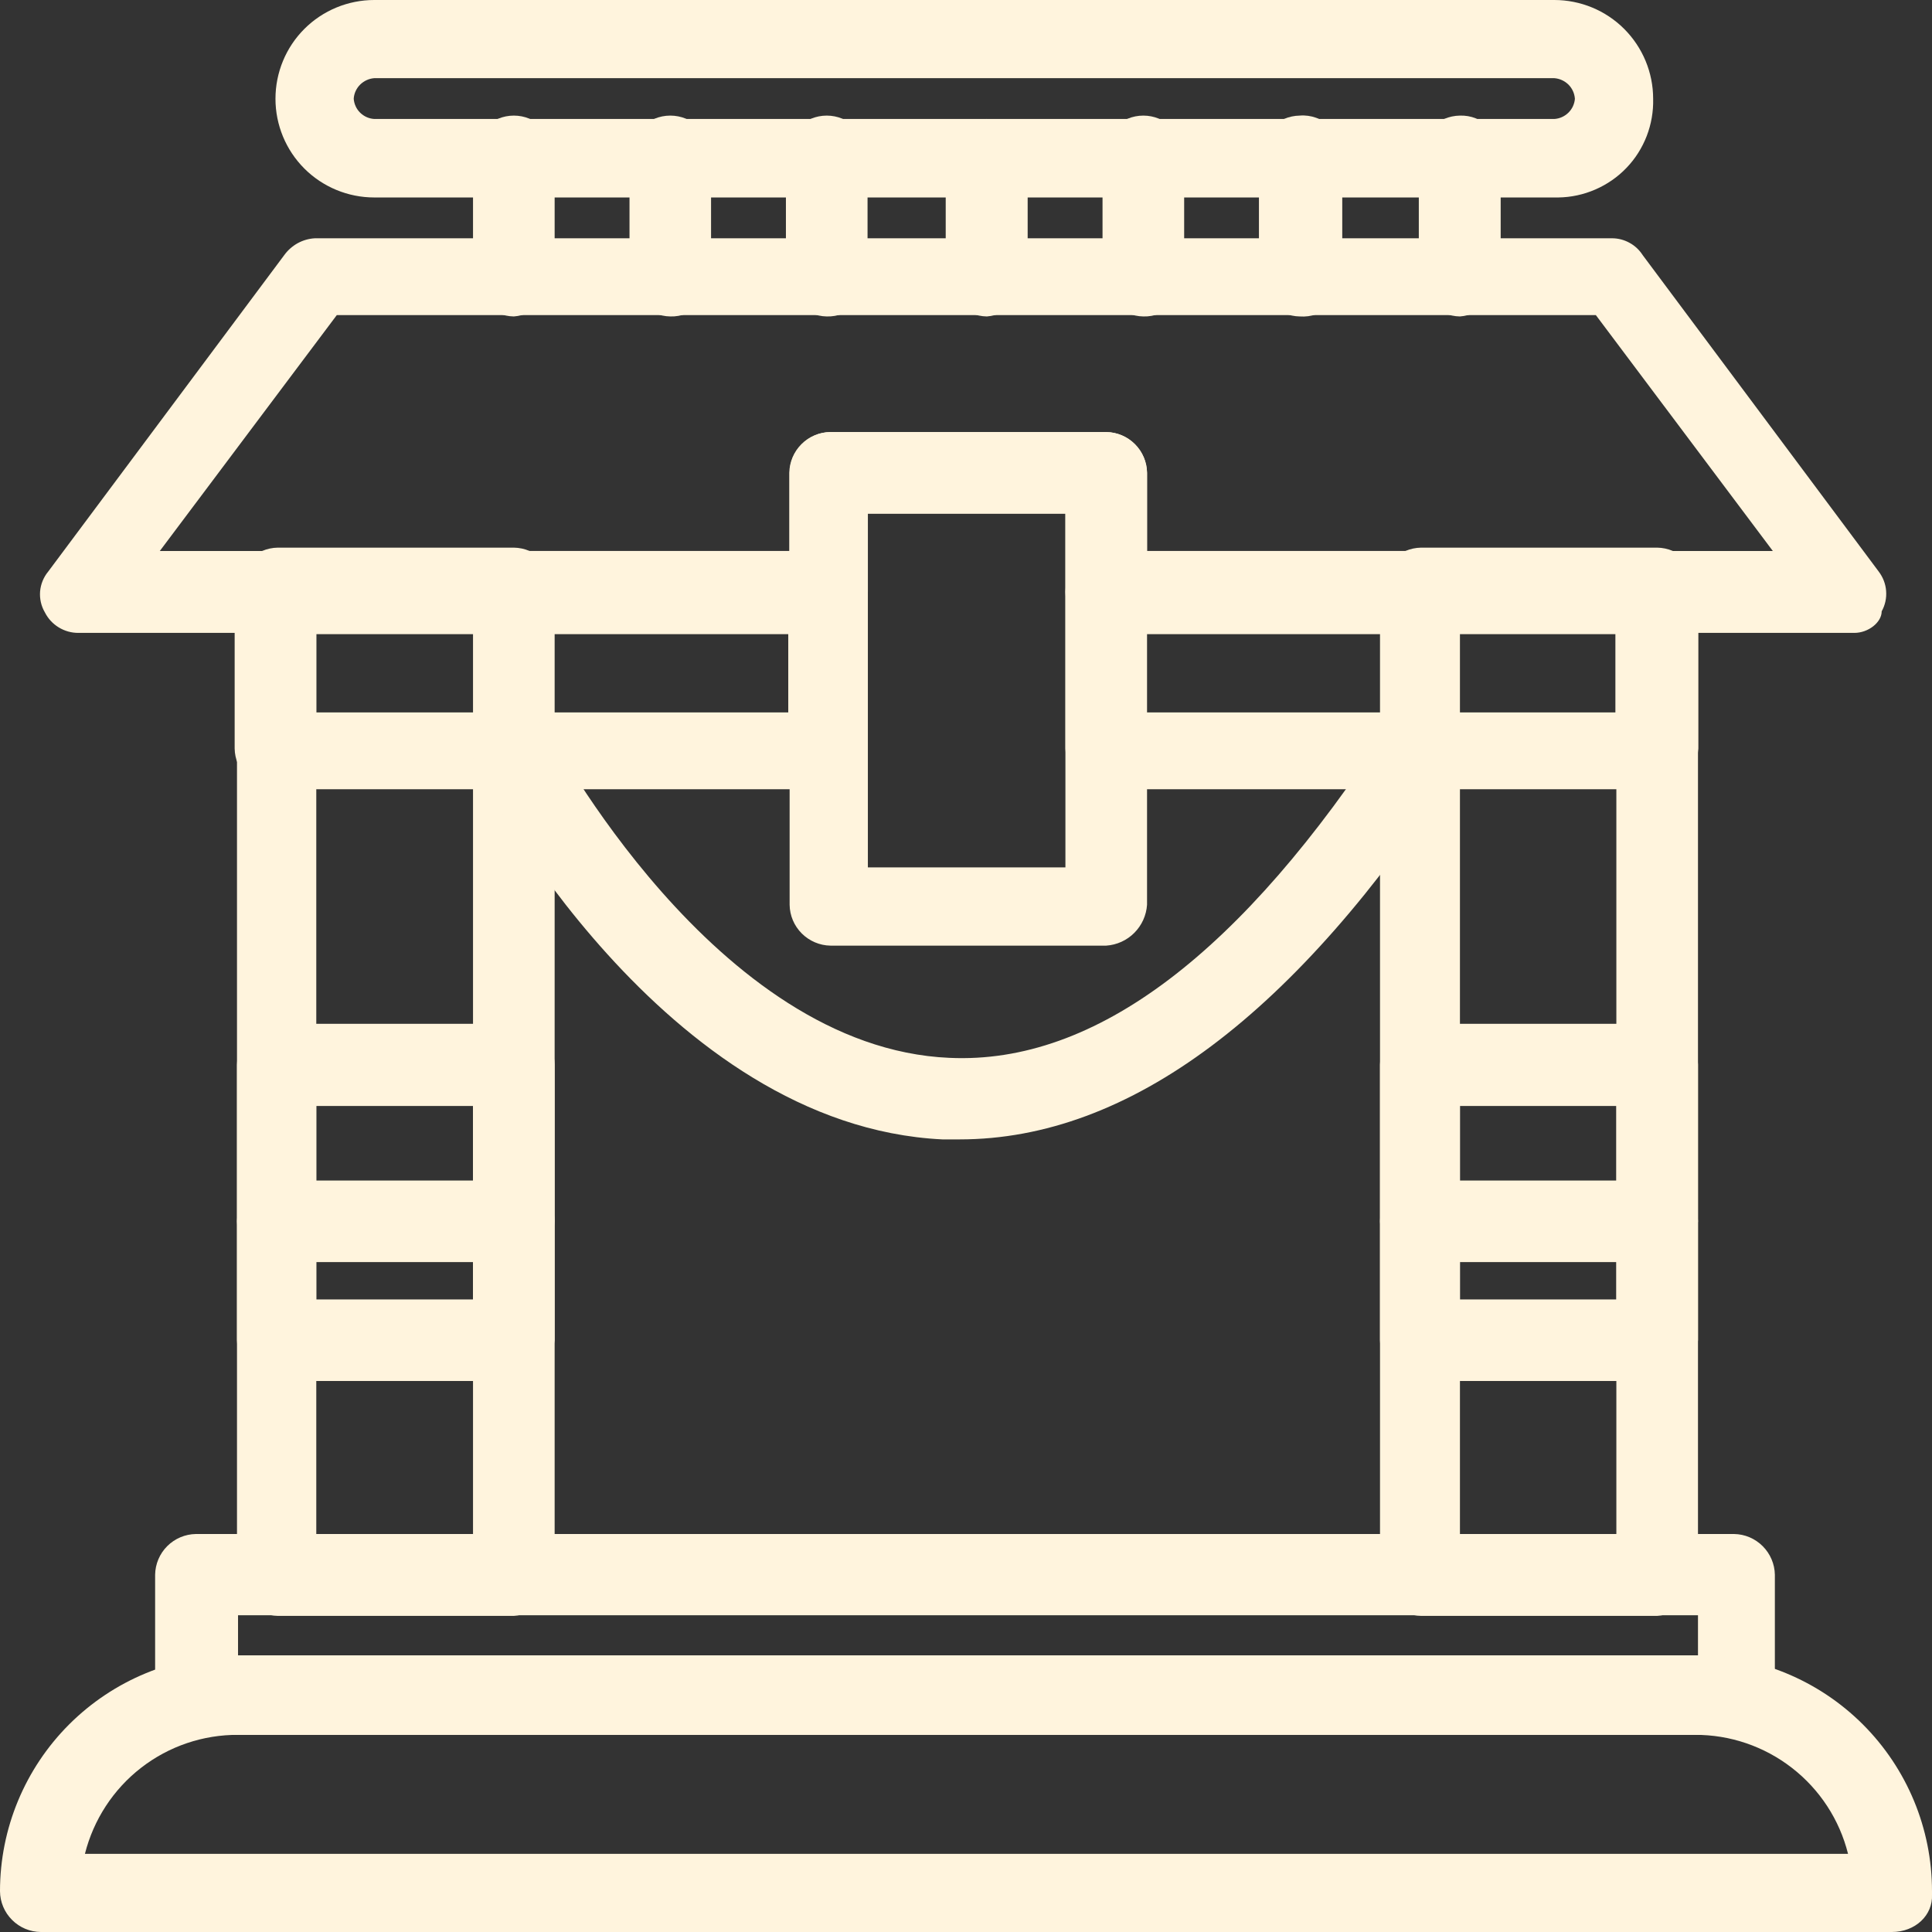 <svg width="24" height="24" viewBox="0 0 24 24" fill="none" xmlns="http://www.w3.org/2000/svg">
<rect x="0" y="0" width="24" height="24" fill="#333333" stroke="none"/>
<g id="41, Door, bridge, china, chinese">
<path id="Vector" d="M6.383 20.073H3.451C3.317 20.07 3.189 20.015 3.095 19.92C3.001 19.825 2.947 19.697 2.944 19.562V7.309C2.947 7.176 3.001 7.048 3.095 6.953C3.19 6.859 3.317 6.805 3.451 6.803H6.383C6.517 6.805 6.645 6.859 6.739 6.953C6.834 7.048 6.888 7.176 6.89 7.309V19.562C6.881 19.694 6.825 19.819 6.732 19.913C6.639 20.006 6.515 20.064 6.383 20.073ZM3.929 19.098H5.876V7.862H3.929V19.098Z" fill="#FFF4DD"/>
<path id="Vector_2" d="M20.586 20.073H17.654C17.519 20.071 17.39 20.017 17.295 19.921C17.2 19.826 17.145 19.697 17.143 19.562V7.309C17.146 7.175 17.201 7.048 17.297 6.953C17.392 6.859 17.52 6.805 17.654 6.803H20.586C20.72 6.805 20.847 6.859 20.942 6.953C21.037 7.048 21.091 7.176 21.093 7.309V19.562C21.085 19.695 21.029 19.82 20.936 19.913C20.843 20.008 20.718 20.064 20.586 20.073ZM18.136 19.098H20.079V7.862H18.136V19.098Z" fill="#FFF4DD"/>
<path id="Vector_3" d="M21.558 21.551H2.433C2.3 21.549 2.172 21.495 2.077 21.4C1.983 21.306 1.929 21.178 1.927 21.044V19.562C1.929 19.429 1.983 19.301 2.077 19.207C2.172 19.112 2.3 19.058 2.433 19.056H21.541C21.675 19.058 21.802 19.112 21.897 19.207C21.991 19.301 22.046 19.429 22.048 19.562V21.044C22.039 21.173 21.985 21.295 21.896 21.388C21.806 21.48 21.686 21.538 21.558 21.551ZM2.957 20.571H21.093V20.065H2.957V20.571Z" fill="#FFF4DD"/>
<path id="Vector_4" d="M23.501 24H0.507C0.373 23.999 0.244 23.945 0.15 23.85C0.055 23.756 0.001 23.627 0 23.493C0 22.716 0.309 21.971 0.859 21.421C1.409 20.872 2.154 20.563 2.932 20.563H21.068C21.845 20.563 22.591 20.872 23.141 21.421C23.691 21.971 24 22.716 24 23.493V23.535C24.012 23.791 23.794 24 23.501 24ZM1.055 23.029H22.957C22.851 22.605 22.606 22.23 22.261 21.962C21.916 21.694 21.492 21.549 21.055 21.551H2.961C2.524 21.548 2.098 21.692 1.753 21.96C1.407 22.228 1.162 22.605 1.055 23.029Z" fill="#FFF4DD"/>
<path id="Vector_5" d="M6.383 15.678H3.451C3.317 15.676 3.19 15.621 3.095 15.527C3.001 15.432 2.947 15.305 2.944 15.171V13.225C2.947 13.091 3.001 12.963 3.095 12.869C3.19 12.774 3.317 12.72 3.451 12.718H6.383C6.517 12.72 6.645 12.774 6.739 12.869C6.834 12.963 6.888 13.091 6.89 13.225V15.171C6.88 15.302 6.824 15.426 6.731 15.519C6.638 15.612 6.514 15.668 6.383 15.678ZM3.929 14.711H5.876V13.739H3.929V14.711Z" fill="#FFF4DD"/>
<path id="Vector_6" d="M6.383 17.155H3.451C3.317 17.153 3.19 17.099 3.095 17.005C3.001 16.91 2.947 16.782 2.944 16.649V15.171C2.947 15.037 3.001 14.91 3.095 14.815C3.19 14.721 3.317 14.667 3.451 14.665H6.383C6.517 14.667 6.645 14.721 6.739 14.815C6.834 14.91 6.888 15.037 6.89 15.171V16.649C6.874 16.778 6.816 16.898 6.724 16.989C6.632 17.081 6.512 17.14 6.383 17.155ZM3.929 16.142H5.876V15.636H3.929V16.142Z" fill="#FFF4DD"/>
<path id="Vector_7" d="M20.586 15.678H17.654C17.52 15.676 17.392 15.622 17.297 15.527C17.201 15.433 17.146 15.305 17.143 15.171V13.225C17.146 13.091 17.201 12.963 17.297 12.868C17.392 12.774 17.52 12.72 17.654 12.718H20.586C20.72 12.72 20.847 12.774 20.942 12.869C21.037 12.963 21.091 13.091 21.093 13.225V15.171C21.084 15.303 21.028 15.426 20.934 15.52C20.841 15.613 20.718 15.669 20.586 15.678ZM18.136 14.711H20.079V13.739H18.136V14.711Z" fill="#FFF4DD"/>
<path id="Vector_8" d="M20.586 17.155H17.654C17.52 17.154 17.391 17.101 17.295 17.006C17.2 16.911 17.145 16.783 17.143 16.649V15.171C17.145 15.037 17.2 14.909 17.295 14.814C17.391 14.719 17.52 14.666 17.654 14.665H20.586C20.72 14.666 20.848 14.719 20.943 14.814C21.038 14.909 21.092 15.037 21.093 15.171V16.649C21.078 16.778 21.019 16.898 20.927 16.99C20.835 17.082 20.715 17.14 20.586 17.155ZM18.136 16.142H20.079V15.636H18.136V16.142Z" fill="#FFF4DD"/>
<path id="Vector_9" d="M19.359 2.453H4.649C4.324 2.453 4.011 2.324 3.781 2.094C3.551 1.864 3.422 1.552 3.422 1.227C3.422 0.901 3.551 0.589 3.781 0.359C4.011 0.129 4.324 0 4.649 0H19.308C19.634 0 19.946 0.129 20.176 0.359C20.406 0.589 20.536 0.901 20.536 1.227C20.54 1.385 20.513 1.542 20.456 1.69C20.399 1.837 20.314 1.972 20.204 2.086C20.095 2.2 19.963 2.291 19.818 2.354C19.673 2.417 19.517 2.451 19.359 2.453ZM4.649 0.971C4.583 0.976 4.521 1.005 4.474 1.051C4.427 1.098 4.398 1.16 4.394 1.227C4.399 1.292 4.427 1.354 4.474 1.4C4.521 1.446 4.583 1.474 4.649 1.478H19.308C19.374 1.474 19.436 1.446 19.483 1.4C19.53 1.354 19.559 1.292 19.564 1.227C19.559 1.16 19.531 1.098 19.484 1.051C19.437 1.005 19.375 0.976 19.308 0.971H4.649Z" fill="#FFF4DD"/>
<path id="Vector_10" d="M10.27 9.804H3.422C3.288 9.802 3.161 9.748 3.066 9.653C2.971 9.559 2.917 9.431 2.915 9.298V7.351C2.917 7.217 2.971 7.09 3.066 6.995C3.161 6.901 3.288 6.847 3.422 6.844H10.27C10.404 6.847 10.531 6.901 10.626 6.995C10.72 7.09 10.775 7.217 10.777 7.351V9.298C10.779 9.365 10.768 9.432 10.743 9.494C10.718 9.557 10.681 9.614 10.633 9.661C10.586 9.709 10.529 9.746 10.467 9.77C10.404 9.795 10.337 9.807 10.27 9.804ZM3.929 8.85H9.792V7.878H3.929V8.85Z" fill="#FFF4DD"/>
<path id="Vector_11" d="M23.036 7.862H13.742C13.608 7.86 13.479 7.805 13.385 7.71C13.29 7.614 13.236 7.486 13.235 7.351V6.38H10.781V7.351C10.78 7.486 10.726 7.614 10.632 7.71C10.537 7.805 10.409 7.86 10.274 7.862H0.976C0.889 7.863 0.804 7.839 0.73 7.794C0.656 7.749 0.596 7.684 0.557 7.606C0.511 7.528 0.491 7.437 0.498 7.347C0.506 7.256 0.541 7.17 0.599 7.1L3.531 3.169C3.575 3.108 3.632 3.058 3.698 3.021C3.764 2.985 3.837 2.964 3.912 2.96H20.025C20.101 2.96 20.175 2.979 20.242 3.016C20.309 3.052 20.365 3.105 20.406 3.169L23.338 7.1C23.391 7.17 23.424 7.254 23.43 7.341C23.437 7.429 23.418 7.517 23.375 7.594C23.375 7.732 23.208 7.862 23.036 7.862ZM14.203 6.845H22.023L19.824 3.914H4.184L1.985 6.845H9.805V5.873C9.807 5.74 9.861 5.612 9.956 5.518C10.05 5.423 10.178 5.369 10.312 5.367H13.742C13.876 5.369 14.004 5.423 14.098 5.518C14.193 5.612 14.247 5.74 14.249 5.873V6.845H14.203Z" fill="#FFF4DD"/>
<path id="Vector_12" d="M20.586 9.804H13.742C13.608 9.802 13.481 9.748 13.386 9.653C13.292 9.559 13.238 9.431 13.235 9.298V7.351C13.238 7.217 13.292 7.09 13.386 6.995C13.481 6.901 13.608 6.847 13.742 6.844H20.59C20.724 6.847 20.852 6.901 20.946 6.995C21.041 7.09 21.095 7.217 21.097 7.351V9.298C21.088 9.43 21.031 9.554 20.937 9.647C20.843 9.741 20.718 9.796 20.586 9.804ZM14.203 8.85H20.067V7.878H14.203V8.85Z" fill="#FFF4DD"/>
<path id="Vector_13" d="M13.742 11.747H10.316C10.182 11.745 10.055 11.69 9.96 11.596C9.865 11.501 9.811 11.374 9.809 11.24V5.873C9.811 5.74 9.865 5.612 9.96 5.517C10.055 5.423 10.182 5.369 10.316 5.367H13.742C13.876 5.369 14.004 5.423 14.098 5.517C14.193 5.612 14.247 5.74 14.249 5.873V11.24C14.24 11.371 14.184 11.495 14.091 11.588C13.998 11.682 13.874 11.738 13.742 11.747ZM10.781 10.775H13.235V6.38H10.781V10.775Z" fill="#FFF4DD"/>
<path id="Vector_14" d="M11.92 14.154H11.707C8.243 13.986 6.002 9.721 5.918 9.549C5.868 9.433 5.864 9.302 5.906 9.182C5.949 9.063 6.035 8.964 6.147 8.905C6.259 8.847 6.389 8.833 6.512 8.866C6.634 8.899 6.739 8.977 6.806 9.084C6.848 9.126 8.875 13.015 11.794 13.141C13.612 13.225 15.43 11.83 17.239 9.042C17.315 8.95 17.421 8.888 17.538 8.867C17.656 8.847 17.777 8.869 17.879 8.931C17.981 8.993 18.057 9.089 18.094 9.203C18.13 9.316 18.124 9.439 18.077 9.549C16.104 12.592 14.031 14.154 11.92 14.154Z" fill="#FFF4DD"/>
<path id="Vector_15" d="M6.383 3.931C6.249 3.929 6.122 3.875 6.027 3.78C5.933 3.686 5.878 3.558 5.876 3.424V1.942C5.876 1.808 5.93 1.679 6.025 1.584C6.12 1.489 6.249 1.436 6.383 1.436C6.518 1.436 6.646 1.489 6.741 1.584C6.837 1.679 6.89 1.808 6.89 1.942V3.408C6.884 3.542 6.829 3.669 6.736 3.765C6.643 3.862 6.517 3.921 6.383 3.931Z" fill="#FFF4DD"/>
<path id="Vector_16" d="M8.327 3.931C8.193 3.929 8.065 3.875 7.971 3.78C7.876 3.686 7.822 3.558 7.82 3.424V1.942C7.82 1.808 7.873 1.679 7.968 1.584C8.063 1.489 8.192 1.436 8.327 1.436C8.461 1.436 8.59 1.489 8.685 1.584C8.78 1.679 8.833 1.808 8.833 1.942V3.408C8.838 3.476 8.828 3.545 8.805 3.609C8.781 3.674 8.744 3.733 8.697 3.782C8.649 3.831 8.591 3.87 8.527 3.896C8.464 3.921 8.395 3.933 8.327 3.931Z" fill="#FFF4DD"/>
<path id="Vector_17" d="M10.27 3.931C10.202 3.93 10.136 3.915 10.073 3.888C10.011 3.862 9.955 3.823 9.908 3.774C9.861 3.726 9.824 3.668 9.799 3.605C9.774 3.542 9.762 3.475 9.763 3.408V1.942C9.763 1.808 9.817 1.679 9.912 1.584C10.007 1.489 10.136 1.436 10.27 1.436C10.404 1.436 10.533 1.489 10.628 1.584C10.723 1.679 10.777 1.808 10.777 1.942V3.408C10.781 3.476 10.772 3.545 10.748 3.609C10.725 3.674 10.688 3.733 10.64 3.782C10.592 3.831 10.534 3.87 10.471 3.896C10.407 3.921 10.339 3.933 10.27 3.931Z" fill="#FFF4DD"/>
<path id="Vector_18" d="M12.259 3.931C12.125 3.929 11.997 3.875 11.902 3.78C11.807 3.686 11.752 3.558 11.748 3.424V1.942C11.76 1.815 11.819 1.697 11.913 1.611C12.007 1.525 12.13 1.478 12.257 1.478C12.385 1.478 12.508 1.525 12.602 1.611C12.696 1.697 12.755 1.815 12.766 1.942V3.408C12.761 3.542 12.706 3.669 12.612 3.765C12.519 3.862 12.393 3.921 12.259 3.931Z" fill="#FFF4DD"/>
<path id="Vector_19" d="M14.203 3.931C14.069 3.929 13.941 3.875 13.847 3.78C13.752 3.686 13.698 3.558 13.696 3.424V1.942C13.696 1.808 13.749 1.679 13.845 1.584C13.94 1.489 14.068 1.436 14.203 1.436C14.337 1.436 14.466 1.489 14.561 1.584C14.656 1.679 14.71 1.808 14.71 1.942V3.408C14.714 3.476 14.705 3.545 14.681 3.609C14.658 3.674 14.621 3.733 14.573 3.782C14.525 3.831 14.467 3.87 14.404 3.896C14.34 3.921 14.271 3.933 14.203 3.931Z" fill="#FFF4DD"/>
<path id="Vector_20" d="M16.146 3.931C16.012 3.929 15.885 3.875 15.79 3.78C15.696 3.686 15.642 3.558 15.639 3.424V1.942C15.642 1.809 15.696 1.681 15.79 1.587C15.885 1.492 16.012 1.438 16.146 1.436C16.215 1.43 16.284 1.44 16.349 1.463C16.415 1.486 16.474 1.523 16.524 1.571C16.574 1.619 16.613 1.677 16.639 1.741C16.665 1.805 16.677 1.873 16.674 1.942V3.408C16.679 3.478 16.669 3.549 16.644 3.615C16.619 3.681 16.58 3.741 16.53 3.79C16.48 3.84 16.42 3.878 16.354 3.903C16.287 3.927 16.217 3.936 16.146 3.931Z" fill="#FFF4DD"/>
<path id="Vector_21" d="M18.136 3.931C18.002 3.929 17.873 3.875 17.778 3.78C17.683 3.686 17.628 3.558 17.625 3.424V1.942C17.628 1.808 17.683 1.681 17.778 1.586C17.873 1.492 18.002 1.438 18.136 1.436C18.203 1.434 18.27 1.445 18.332 1.47C18.395 1.494 18.452 1.532 18.499 1.579C18.547 1.627 18.584 1.683 18.609 1.746C18.633 1.808 18.645 1.875 18.642 1.942V3.408C18.637 3.542 18.582 3.669 18.489 3.765C18.395 3.862 18.27 3.921 18.136 3.931Z" fill="#FFF4DD"/>
</g>
</svg>
